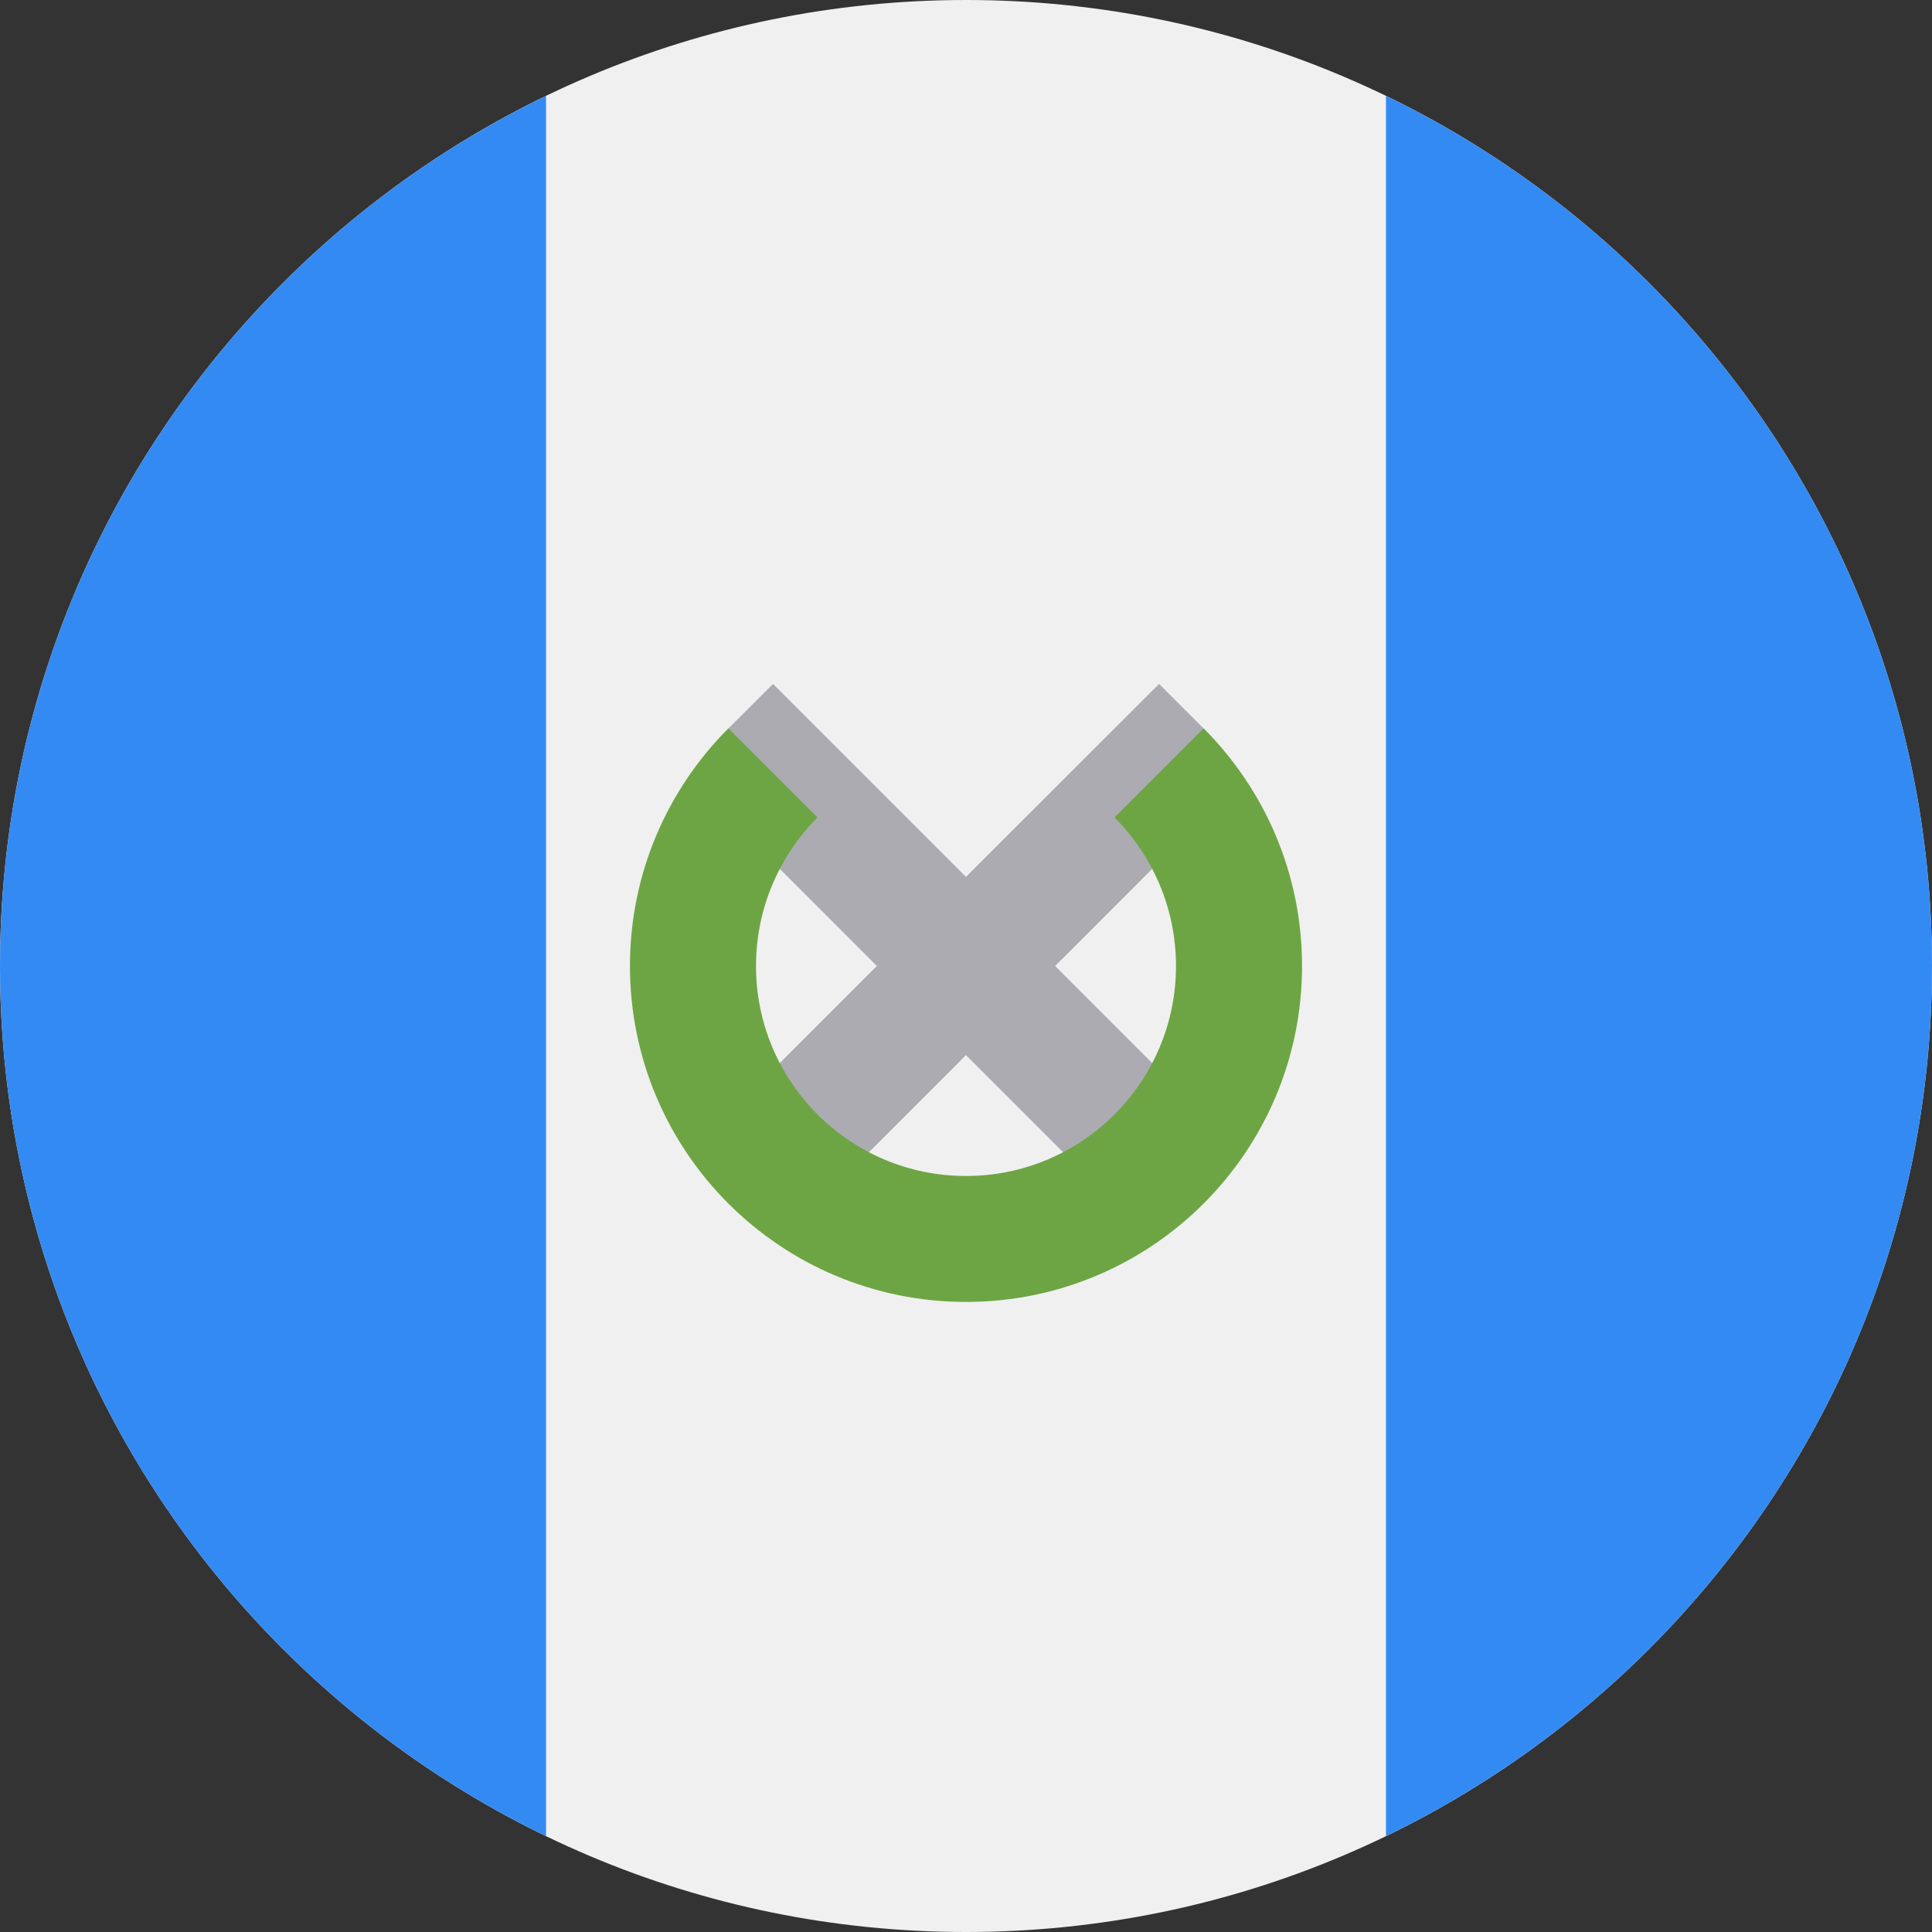 <svg width="16" height="16" viewBox="0 0 16 16" fill="none" xmlns="http://www.w3.org/2000/svg">
<rect x="0" y="0" width="16" height="16" fill="#333333" stroke="none"/>
<g clip-path="url(#clip0_467_1071)">
<path d="M8 16C12.418 16 16 12.418 16 8C16 3.582 12.418 0 8 0C3.582 0 0 3.582 0 8C0 12.418 3.582 16 8 16Z" fill="#F0F0F0"/>
<path d="M16 8C16 4.828 14.154 2.088 11.478 0.794V15.206C14.154 13.912 16 11.172 16 8Z" fill="#338AF3"/>
<path d="M0 8C0 11.172 1.846 13.912 4.522 15.206V0.794C1.846 2.088 0 4.828 0 8Z" fill="#338AF3"/>
<path d="M10.091 9.353L8.738 8L10.025 6.712L9.967 6.032L9.599 5.664L8 7.262L6.402 5.664L6.033 6.032L5.975 6.712L7.262 8L5.909 9.353L6.647 10.091L8 8.738L9.353 10.091L10.091 9.353Z" fill="#ACABB1"/>
<path d="M9.968 6.032L9.23 6.77C9.544 7.085 9.739 7.52 9.739 8C9.739 8.96 8.96 9.739 8 9.739C7.04 9.739 6.261 8.96 6.261 8C6.261 7.52 6.456 7.085 6.77 6.77L6.032 6.032C5.529 6.536 5.217 7.231 5.217 8C5.217 9.537 6.463 10.782 8 10.782C9.537 10.782 10.783 9.537 10.783 8C10.783 7.231 10.471 6.536 9.968 6.032Z" fill="#6DA544"/>
</g>
<defs>
<clipPath id="clip0_467_1071">
<rect width="16" height="16" fill="white"/>
</clipPath>
</defs>
</svg>
